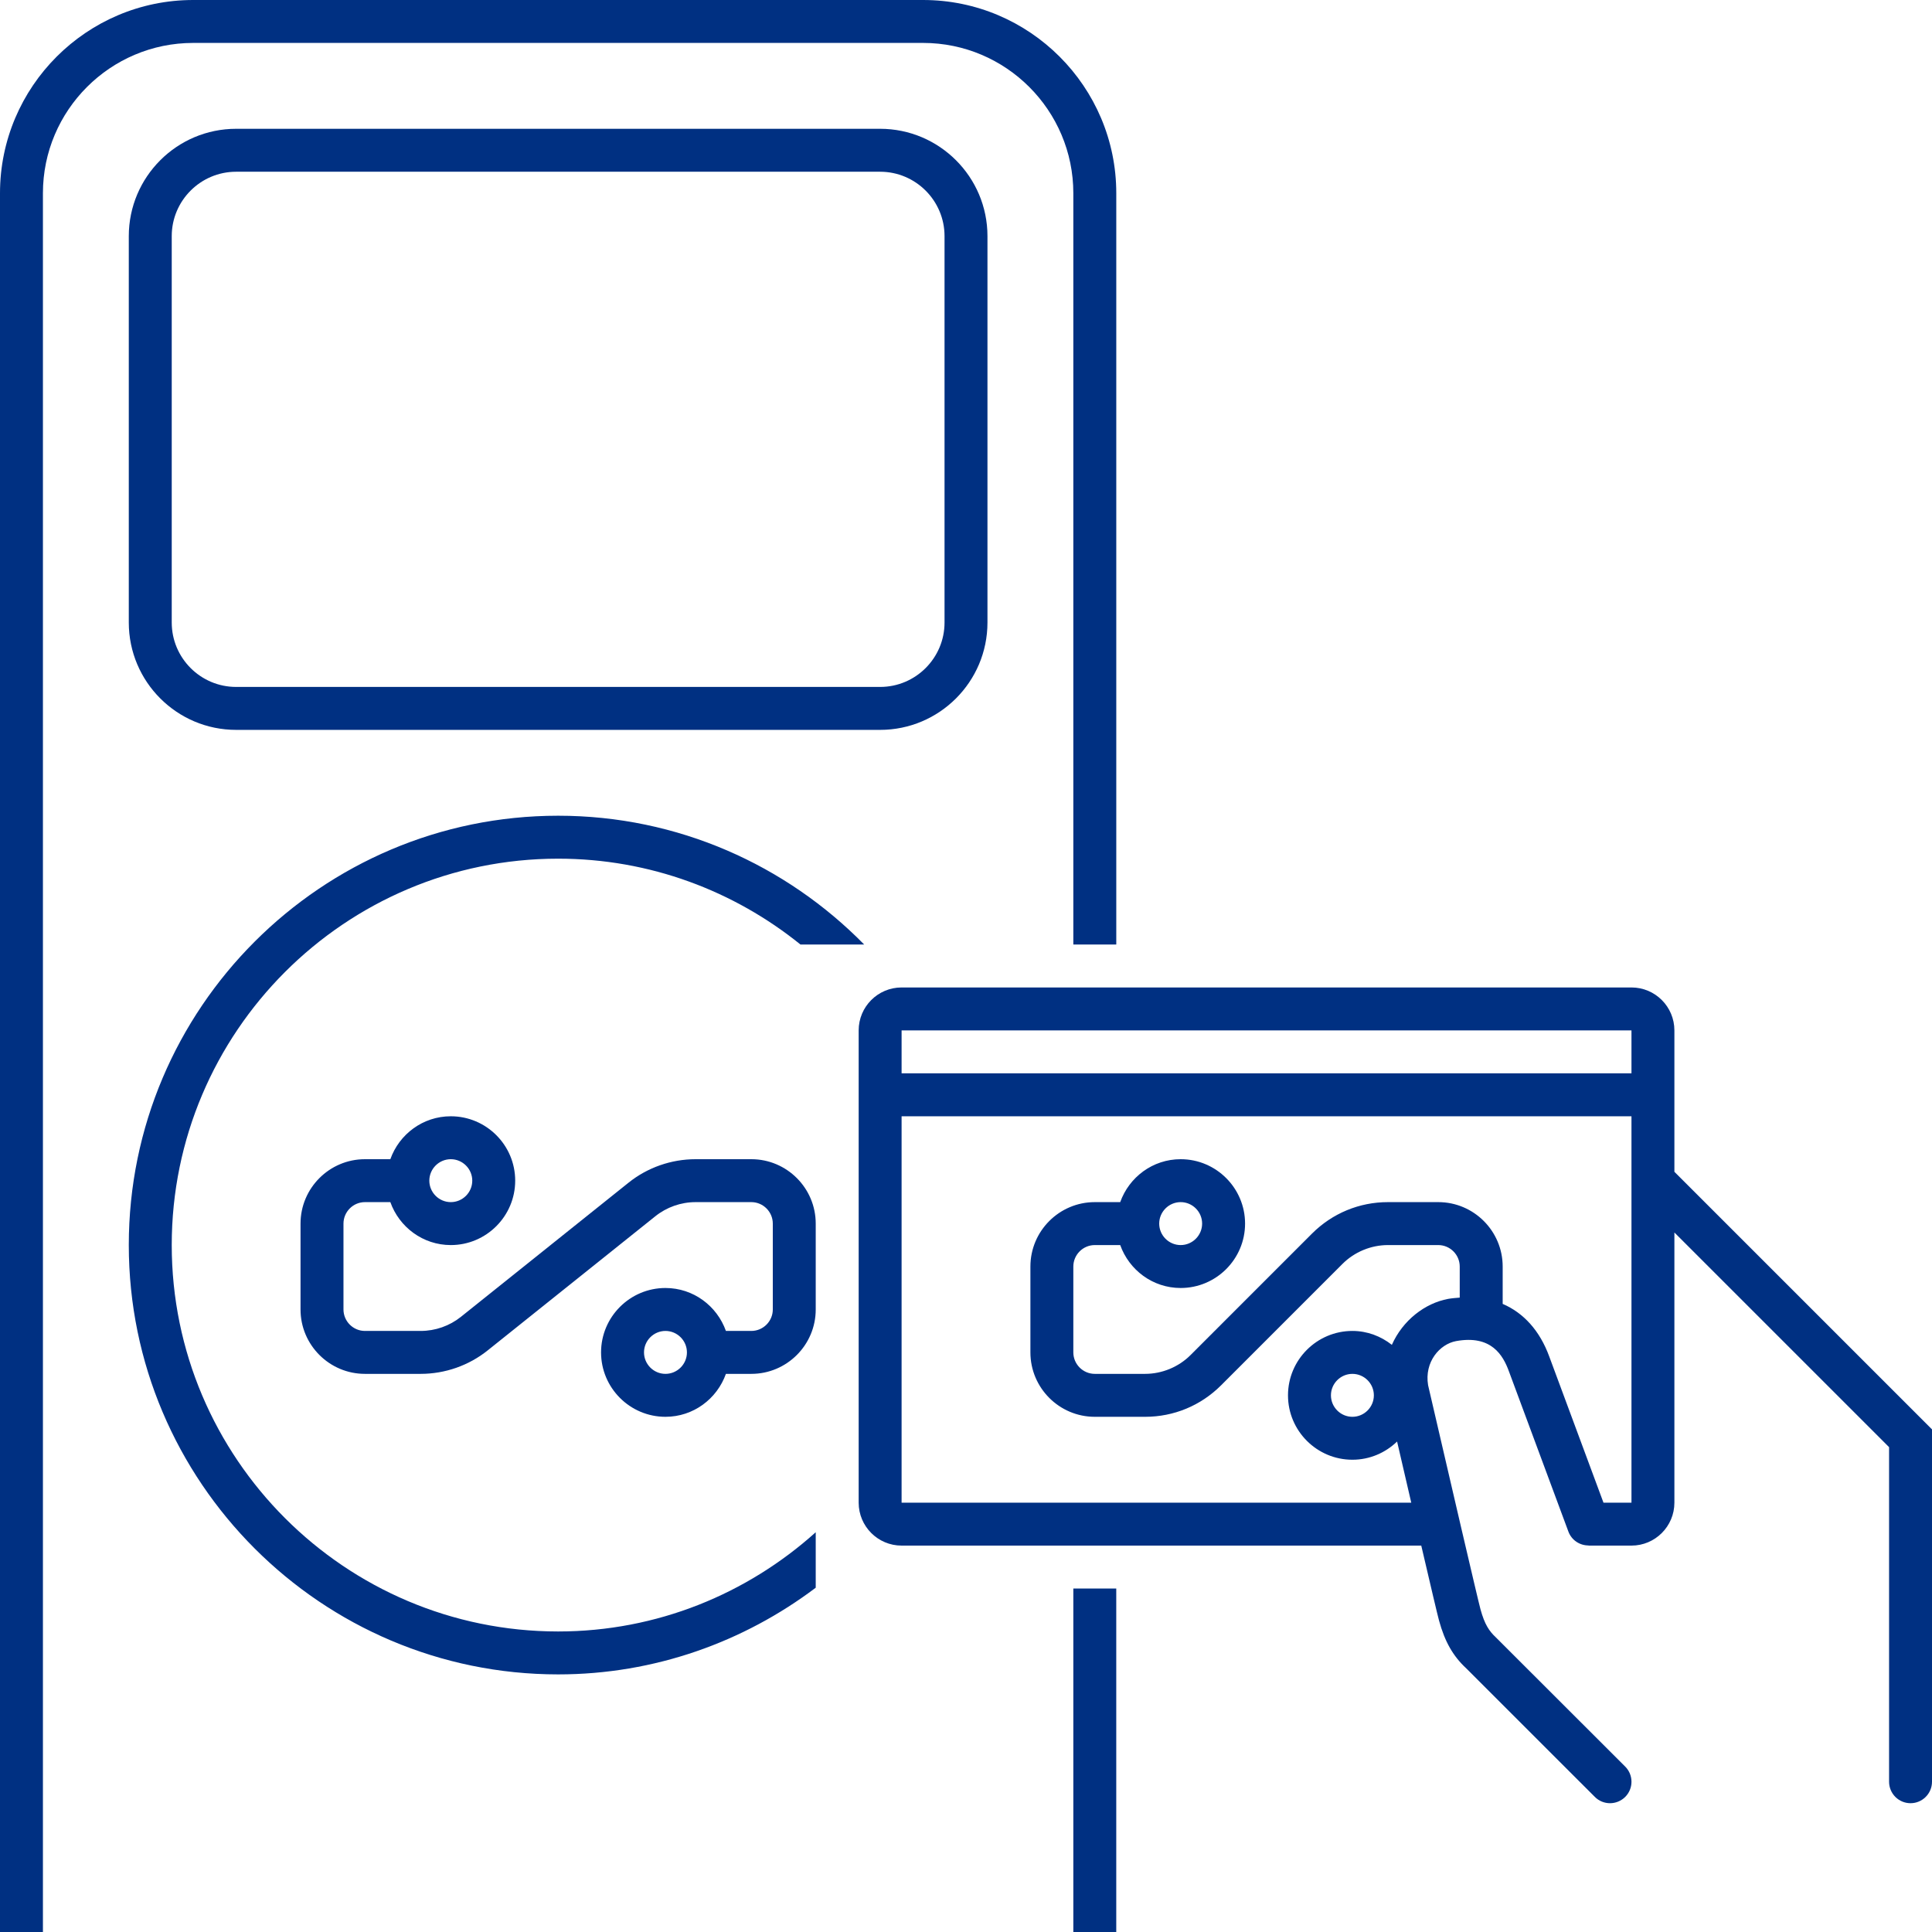 <?xml version="1.0" encoding="UTF-8"?>
<svg viewBox="0 0 101 101" version="1.1" xmlns="http://www.w3.org/2000/svg" xmlns:xlink="http://www.w3.org/1999/xlink">
    <!-- Generator: Sketch 50.2 (55047) - http://www.bohemiancoding.com/sketch -->
    <title>check-in-pillar--large</title>
    <desc>Created with Sketch.</desc>
    <defs></defs>
    <g id="NS-Flex-Campaign" stroke="none" stroke-width="1" fill="none" fill-rule="evenodd">
        <g id="flex__campaign--s" transform="translate(-170, -1168)">
            <g id="check-in-pillar--large" transform="translate(170, 1168)">
                <circle id="Oval" cx="34.789" cy="70.7" r="1.122"></circle>
                <circle id="Oval" cx="23.567" cy="61.722" r="1.122"></circle>
                <path d="M47.133,58.356 L47.133,78.556 L73.777,78.556 C73.515,77.424 73.256,76.311 73.036,75.359 C72.43,75.945 71.609,76.311 70.7,76.311 C68.844,76.311 67.333,74.801 67.333,72.944 C67.333,71.088 68.844,69.578 70.7,69.578 C71.481,69.578 72.193,69.856 72.763,70.305 C73.335,69.017 74.493,68.132 75.703,67.903 C75.912,67.865 76.109,67.854 76.311,67.836 L76.311,66.211 C76.311,65.594 75.806,65.089 75.189,65.089 L72.558,65.089 C71.672,65.089 70.805,65.448 70.177,66.074 L63.83,72.421 C62.77,73.483 61.363,74.067 59.864,74.067 L57.233,74.067 C55.377,74.067 53.867,72.556 53.867,70.7 L53.867,66.211 C53.867,64.355 55.377,62.844 57.233,62.844 L58.562,62.844 C59.027,61.54 60.261,60.6 61.722,60.6 C63.578,60.6 65.089,62.111 65.089,63.967 C65.089,65.823 63.578,67.333 61.722,67.333 C60.261,67.333 59.027,66.393 58.562,65.089 L57.233,65.089 C56.616,65.089 56.111,65.594 56.111,66.211 L56.111,70.7 C56.111,71.317 56.616,71.822 57.233,71.822 L59.864,71.822 C60.75,71.822 61.617,71.463 62.245,70.837 L68.592,64.49 C69.652,63.428 71.059,62.844 72.558,62.844 L75.189,62.844 C77.045,62.844 78.556,64.355 78.556,66.211 L78.556,68.164 C79.649,68.635 80.495,69.558 80.991,70.915 L83.826,78.556 L85.289,78.556 L85.289,58.356 L47.133,58.356 Z" id="Shape"></path>
                <circle id="Oval" cx="61.722" cy="63.967" r="1.122"></circle>
                <rect id="Rectangle-path" x="47.133" y="53.867" width="38.156" height="2.244"></rect>
                <circle id="Oval" cx="70.7" cy="72.944" r="1.122"></circle>
                <path d="M46.011,35.911 C47.867,35.911 49.378,34.401 49.378,32.544 L49.378,12.344 C49.378,10.488 47.867,8.978 46.011,8.978 L12.344,8.978 C10.488,8.978 8.978,10.488 8.978,12.344 L8.978,32.544 C8.978,34.401 10.488,35.911 12.344,35.911 L46.011,35.911 Z" id="Shape"></path>
                <path d="M87.533,61.258 L87.533,53.867 C87.533,52.628 86.528,51.622 85.289,51.622 L47.133,51.622 C45.894,51.622 44.889,52.628 44.889,53.867 L44.889,78.556 C44.889,79.794 45.894,80.8 47.133,80.8 L74.3,80.8 C74.767,82.804 75.157,84.463 75.229,84.719 C75.532,85.825 75.961,86.575 76.646,87.212 C76.8,87.365 83.374,93.937 83.374,93.937 C83.592,94.157 83.879,94.267 84.167,94.267 C84.454,94.267 84.741,94.157 84.961,93.939 C85.399,93.501 85.399,92.79 84.961,92.352 C78.232,85.626 78.212,85.605 78.194,85.592 C77.855,85.273 77.615,84.932 77.395,84.126 C77.265,83.659 75.678,76.825 74.657,72.415 C74.455,71.198 75.261,70.271 76.116,70.11 C77.963,69.773 78.576,70.848 78.883,71.692 L81.992,80.068 C82.16,80.519 82.584,80.791 83.04,80.793 L83.044,80.8 L85.289,80.8 C86.528,80.8 87.533,79.794 87.533,78.556 L87.533,64.431 L98.756,75.653 L98.756,93.144 C98.756,93.764 99.258,94.267 99.878,94.267 C100.497,94.267 101,93.764 101,93.144 L101,74.724 L87.533,61.258 Z M47.133,53.867 L85.289,53.867 L85.289,56.111 L47.133,56.111 L47.133,53.867 Z M85.289,78.556 L83.826,78.556 L80.991,70.915 C80.495,69.56 79.649,68.635 78.556,68.164 L78.556,66.211 C78.556,64.355 77.045,62.844 75.189,62.844 L72.558,62.844 C71.059,62.844 69.652,63.428 68.59,64.487 L62.243,70.835 C61.617,71.463 60.748,71.822 59.864,71.822 L57.233,71.822 C56.616,71.822 56.111,71.317 56.111,70.7 L56.111,66.211 C56.111,65.594 56.616,65.089 57.233,65.089 L58.562,65.089 C59.027,66.393 60.261,67.333 61.722,67.333 C63.578,67.333 65.089,65.823 65.089,63.967 C65.089,62.111 63.578,60.6 61.722,60.6 C60.261,60.6 59.027,61.54 58.562,62.844 L57.233,62.844 C55.377,62.844 53.867,64.355 53.867,66.211 L53.867,70.7 C53.867,72.556 55.377,74.067 57.233,74.067 L59.864,74.067 C61.363,74.067 62.77,73.483 63.832,72.424 L70.179,66.076 C70.805,65.448 71.674,65.089 72.558,65.089 L75.189,65.089 C75.806,65.089 76.311,65.594 76.311,66.211 L76.311,67.836 C76.111,67.854 75.914,67.865 75.703,67.903 C74.493,68.13 73.335,69.017 72.763,70.305 C72.193,69.856 71.481,69.578 70.7,69.578 C68.844,69.578 67.333,71.088 67.333,72.944 C67.333,74.801 68.844,76.311 70.7,76.311 C71.609,76.311 72.43,75.945 73.036,75.359 C73.256,76.311 73.515,77.424 73.777,78.556 L47.133,78.556 L47.133,58.356 L85.289,58.356 L85.289,78.556 Z M60.6,63.967 C60.6,63.349 61.105,62.844 61.722,62.844 C62.339,62.844 62.844,63.349 62.844,63.967 C62.844,64.584 62.339,65.089 61.722,65.089 C61.105,65.089 60.6,64.584 60.6,63.967 Z M71.822,72.944 C71.822,73.562 71.317,74.067 70.7,74.067 C70.083,74.067 69.578,73.562 69.578,72.944 C69.578,72.327 70.083,71.822 70.7,71.822 C71.317,71.822 71.822,72.327 71.822,72.944 Z" id="Shape" fill="#003082" fill-rule="nonzero"></path>
                <path d="M46.011,38.156 C49.106,38.156 51.622,35.64 51.622,32.544 L51.622,12.344 C51.622,9.249 49.106,6.733 46.011,6.733 L12.344,6.733 C9.249,6.733 6.733,9.249 6.733,12.344 L6.733,32.544 C6.733,35.64 9.249,38.156 12.344,38.156 L46.011,38.156 Z M8.978,32.544 L8.978,12.344 C8.978,10.488 10.488,8.978 12.344,8.978 L46.011,8.978 C47.867,8.978 49.378,10.488 49.378,12.344 L49.378,32.544 C49.378,34.401 47.867,35.911 46.011,35.911 L12.344,35.911 C10.488,35.911 8.978,34.401 8.978,32.544 Z" id="Shape" fill="#003082" fill-rule="nonzero"></path>
                <path d="M39.278,69.578 L37.949,69.578 C37.484,68.274 36.25,67.333 34.789,67.333 C32.933,67.333 31.422,68.844 31.422,70.7 C31.422,72.556 32.933,74.067 34.789,74.067 C36.25,74.067 37.484,73.126 37.949,71.822 L39.278,71.822 C41.134,71.822 42.644,70.312 42.644,68.456 L42.644,63.967 C42.644,62.111 41.134,60.6 39.278,60.6 L36.362,60.6 C35.092,60.6 33.846,61.035 32.856,61.83 L24.094,68.842 C23.502,69.315 22.756,69.578 21.993,69.578 L19.078,69.578 C18.461,69.578 17.956,69.073 17.956,68.456 L17.956,63.967 C17.956,63.349 18.461,62.844 19.078,62.844 L20.406,62.844 C20.871,64.148 22.106,65.089 23.567,65.089 C25.423,65.089 26.933,63.578 26.933,61.722 C26.933,59.866 25.423,58.356 23.567,58.356 C22.106,58.356 20.871,59.296 20.406,60.6 L19.078,60.6 C17.222,60.6 15.711,62.111 15.711,63.967 L15.711,68.456 C15.711,70.312 17.222,71.822 19.078,71.822 L21.993,71.822 C23.264,71.822 24.509,71.387 25.499,70.592 L34.261,63.581 C34.854,63.107 35.599,62.844 36.362,62.844 L39.278,62.844 C39.895,62.844 40.4,63.349 40.4,63.967 L40.4,68.456 C40.4,69.073 39.895,69.578 39.278,69.578 Z M34.789,71.822 C34.172,71.822 33.667,71.317 33.667,70.7 C33.667,70.083 34.172,69.578 34.789,69.578 C35.406,69.578 35.911,70.083 35.911,70.7 C35.911,71.317 35.406,71.822 34.789,71.822 Z M23.567,60.6 C24.184,60.6 24.689,61.105 24.689,61.722 C24.689,62.339 24.184,62.844 23.567,62.844 C22.949,62.844 22.444,62.339 22.444,61.722 C22.444,61.105 22.949,60.6 23.567,60.6 Z" id="Shape" fill="#003082" fill-rule="nonzero"></path>
                <rect id="Rectangle-path" fill="#003082" fill-rule="nonzero" x="56.111" y="83.044" width="2.244" height="17.956"></rect>
                <path d="M10.1,2.244 L48.256,2.244 C52.587,2.244 56.111,5.768 56.111,10.1 L56.111,49.378 L58.356,49.378 L58.356,10.1 C58.356,4.532 53.824,0 48.256,0 L10.1,0 C4.532,0 0,4.532 0,10.1 L0,101 L2.244,101 L2.244,10.1 C2.244,5.768 5.768,2.244 10.1,2.244 Z" id="Shape" fill="#003082" fill-rule="nonzero"></path>
                <path d="M29.178,42.644 C16.802,42.644 6.733,52.713 6.733,65.089 C6.733,77.465 16.802,87.533 29.178,87.533 C34.232,87.533 38.887,85.832 42.644,83.002 L42.644,80.8 L42.644,80.102 C39.067,83.316 34.353,85.289 29.178,85.289 C18.039,85.289 8.978,76.228 8.978,65.089 C8.978,53.95 18.039,44.889 29.178,44.889 C33.974,44.889 38.378,46.577 41.848,49.378 L42.644,49.378 L45.178,49.378 C41.103,45.228 35.44,42.644 29.178,42.644 Z" id="Shape" fill="#003082" fill-rule="nonzero"></path>
            </g>
        </g>
    </g>
</svg>